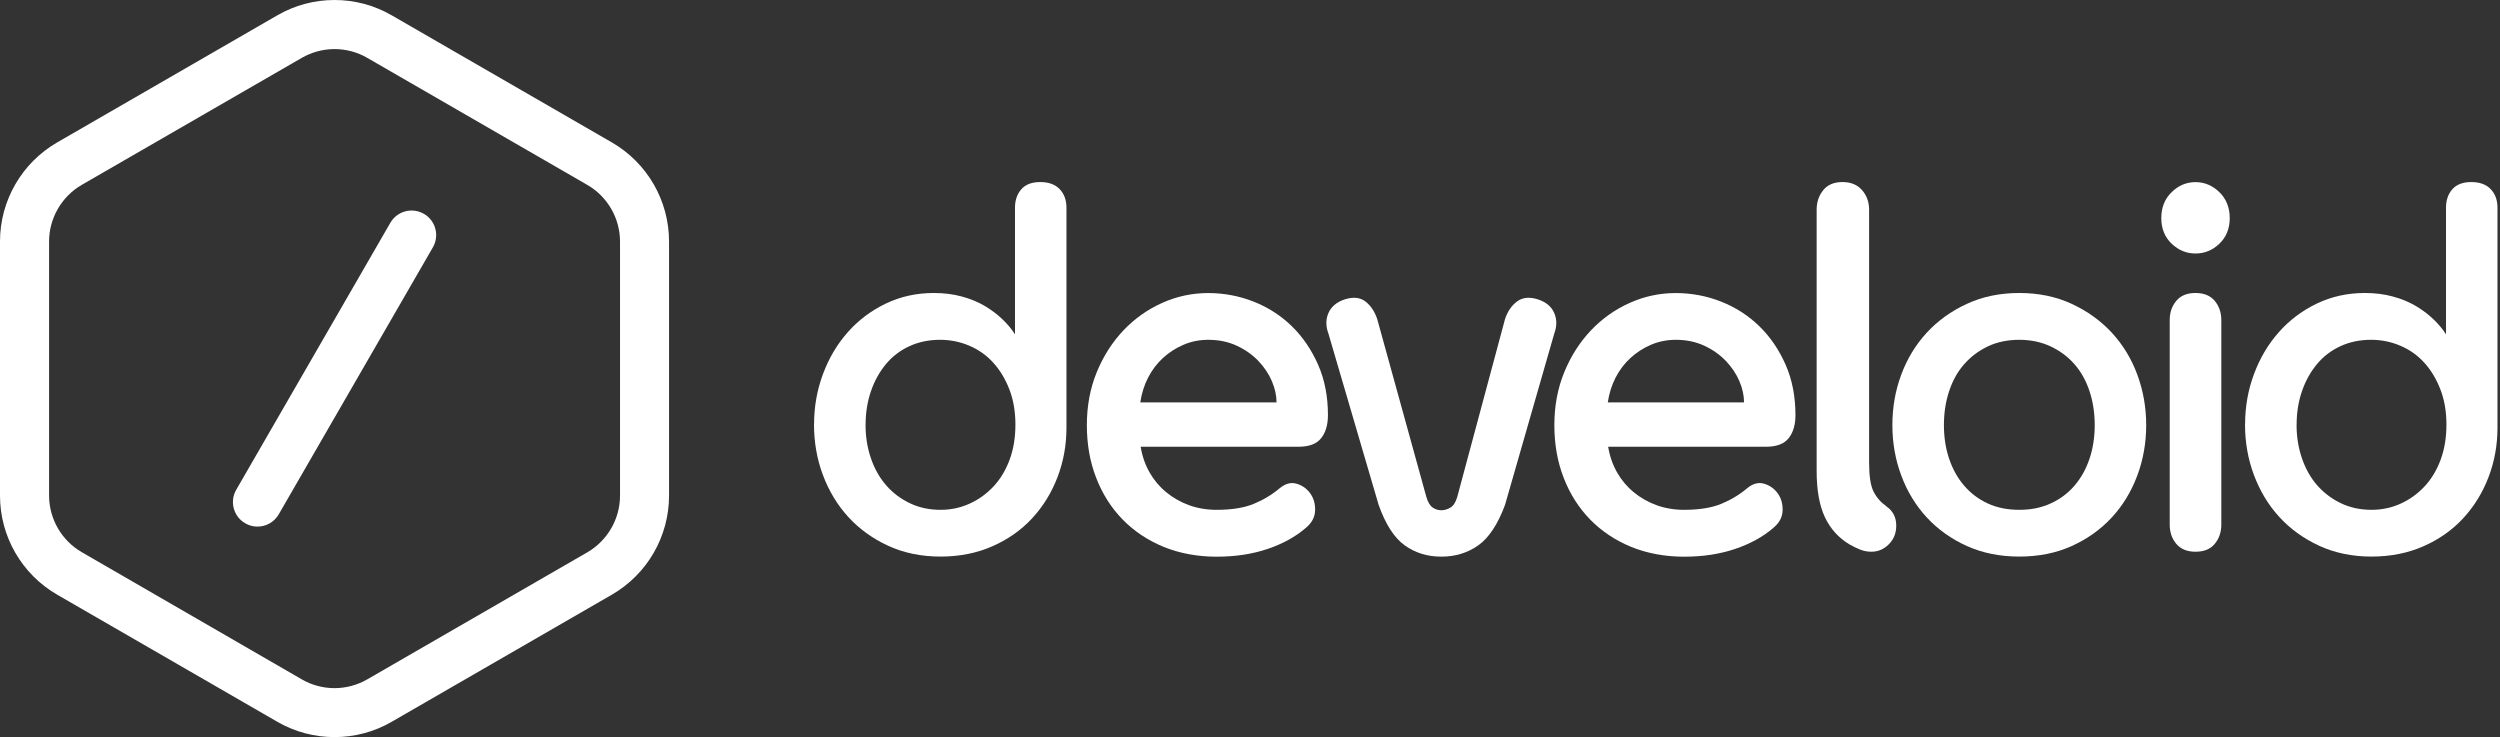 <svg width="407" height="120" viewBox="0 0 407 120" fill="none" xmlns="http://www.w3.org/2000/svg">
<rect x="0" y="0" width="407" height="120" fill="#333333" stroke="none"/>
<g clip-path="url(#clip0_217_753)">
<path d="M365.5 69.12C365.5 66.23 365.98 63.49 366.95 60.9C367.91 58.31 369.26 56.03 370.99 54.08C372.72 52.13 374.77 50.58 377.16 49.43C379.55 48.28 382.16 47.7 385.01 47.7C386.64 47.7 388.15 47.89 389.55 48.27C390.95 48.65 392.19 49.16 393.29 49.81C394.38 50.46 395.35 51.19 396.19 52C397.03 52.81 397.7 53.62 398.21 54.43V33.83C398.21 32.6 398.55 31.59 399.24 30.81C399.93 30.03 400.95 29.64 402.33 29.64C403.71 29.64 404.76 30.03 405.49 30.8C406.23 31.58 406.59 32.58 406.59 33.81V69.6C406.59 72.44 406.11 75.12 405.14 77.66C404.17 80.2 402.8 82.43 401.02 84.36C399.24 86.29 397.08 87.81 394.54 88.93C392 90.05 389.18 90.61 386.08 90.61C382.98 90.61 380.08 90.02 377.54 88.84C375 87.66 372.84 86.1 371.06 84.15C369.28 82.2 367.91 79.92 366.94 77.33C365.97 74.74 365.49 71.99 365.49 69.11L365.5 69.12ZM373.88 69.12C373.88 71.09 374.17 72.92 374.76 74.62C375.34 76.32 376.17 77.78 377.24 79.01C378.31 80.23 379.59 81.2 381.09 81.92C382.59 82.64 384.25 83 386.08 83C387.76 83 389.33 82.67 390.81 82C392.28 81.34 393.58 80.4 394.7 79.21C395.82 78.01 396.69 76.57 397.33 74.86C397.96 73.16 398.28 71.24 398.28 69.12C398.28 67 397.95 65.08 397.29 63.38C396.63 61.68 395.75 60.23 394.66 59.03C393.57 57.83 392.27 56.92 390.77 56.28C389.27 55.64 387.68 55.32 386.01 55.32C384.18 55.32 382.52 55.67 381.02 56.36C379.52 57.05 378.25 58.02 377.21 59.27C376.17 60.52 375.35 61.98 374.77 63.66C374.19 65.33 373.89 67.16 373.89 69.12H373.88Z" fill="white"/>
<path d="M351.86 35.5C351.86 33.79 352.42 32.38 353.54 31.29C354.66 30.19 355.95 29.65 357.43 29.65C358.91 29.65 360.2 30.2 361.32 31.29C362.44 32.39 363 33.79 363 35.5C363 37.21 362.44 38.6 361.32 39.67C360.2 40.74 358.91 41.27 357.43 41.27C355.95 41.27 354.66 40.74 353.54 39.67C352.42 38.6 351.86 37.21 351.86 35.5ZM353.23 52.11C353.23 50.88 353.58 49.84 354.3 48.98C355.01 48.12 356.05 47.7 357.43 47.7C358.81 47.7 359.84 48.13 360.56 48.98C361.27 49.84 361.63 50.88 361.63 52.11V85.41C361.63 86.64 361.27 87.68 360.56 88.54C359.85 89.4 358.81 89.82 357.43 89.82C356.05 89.82 355.02 89.39 354.3 88.54C353.59 87.69 353.23 86.64 353.23 85.41V52.11Z" fill="white"/>
<path d="M349.4 69.2C349.4 72.09 348.92 74.83 347.95 77.42C346.98 80.02 345.6 82.29 343.8 84.24C342 86.19 339.82 87.74 337.28 88.89C334.74 90.04 331.89 90.61 328.74 90.61C325.59 90.61 322.74 90.03 320.2 88.89C317.66 87.74 315.49 86.19 313.68 84.24C311.88 82.29 310.49 80.01 309.53 77.42C308.56 74.83 308.08 72.08 308.08 69.2C308.08 66.32 308.56 63.57 309.53 60.98C310.49 58.39 311.88 56.11 313.68 54.16C315.48 52.21 317.66 50.64 320.2 49.47C322.74 48.29 325.59 47.7 328.74 47.7C331.89 47.7 334.74 48.29 337.28 49.47C339.82 50.65 341.99 52.21 343.8 54.16C345.6 56.11 346.99 58.39 347.95 60.98C348.91 63.58 349.4 66.32 349.4 69.2ZM316.47 69.2C316.47 71.17 316.75 72.99 317.31 74.66C317.87 76.33 318.68 77.8 319.75 79.05C320.82 80.3 322.1 81.27 323.6 81.96C325.1 82.65 326.81 83 328.74 83C330.67 83 332.32 82.66 333.85 81.96C335.37 81.27 336.67 80.3 337.74 79.05C338.81 77.8 339.62 76.34 340.18 74.66C340.74 72.99 341.02 71.16 341.02 69.2C341.02 67.24 340.74 65.4 340.18 63.7C339.62 62 338.81 60.54 337.74 59.31C336.67 58.09 335.38 57.12 333.85 56.4C332.33 55.68 330.62 55.32 328.74 55.32C326.86 55.32 325.09 55.68 323.6 56.4C322.1 57.12 320.82 58.09 319.75 59.31C318.68 60.53 317.87 62 317.31 63.7C316.75 65.4 316.47 67.24 316.47 69.2Z" fill="white"/>
<path d="M307.11 82.44C308.18 83.19 308.71 84.23 308.71 85.57C308.71 86.8 308.3 87.82 307.49 88.62C306.68 89.42 305.74 89.82 304.67 89.82C304.01 89.82 303.39 89.7 302.8 89.46C302.21 89.22 301.64 88.94 301.08 88.62C299.3 87.55 297.97 86.07 297.08 84.17C296.19 82.27 295.75 79.77 295.75 76.67V34.13C295.75 32.9 296.11 31.84 296.82 30.96C297.53 30.08 298.57 29.64 299.95 29.64C301.33 29.64 302.39 30.08 303.15 30.96C303.91 31.84 304.29 32.9 304.29 34.13V75.29C304.29 77.48 304.53 79.06 305.01 80.02C305.49 80.98 306.19 81.78 307.11 82.43V82.44Z" fill="white"/>
<path d="M274.17 83C276.61 83 278.62 82.68 280.19 82.04C281.76 81.4 283.19 80.54 284.46 79.47C285.37 78.72 286.29 78.48 287.2 78.75C288.11 79.02 288.85 79.54 289.41 80.31C289.97 81.09 290.24 82.01 290.21 83.09C290.18 84.17 289.69 85.11 288.72 85.92C287.04 87.38 284.96 88.53 282.47 89.37C279.98 90.21 277.21 90.63 274.16 90.63C271.11 90.63 268.14 90.09 265.55 89.03C262.96 87.96 260.73 86.48 258.88 84.58C257.02 82.68 255.59 80.42 254.57 77.8C253.55 75.18 253.05 72.32 253.05 69.21C253.05 66.1 253.58 63.25 254.65 60.62C255.72 58 257.17 55.73 258.99 53.8C260.82 51.87 262.93 50.38 265.32 49.31C267.71 48.24 270.2 47.71 272.79 47.71C275.38 47.71 277.86 48.18 280.22 49.11C282.58 50.05 284.65 51.38 286.43 53.12C288.21 54.86 289.63 56.95 290.7 59.38C291.77 61.81 292.3 64.56 292.3 67.6C292.3 69.15 291.93 70.4 291.2 71.33C290.46 72.27 289.23 72.73 287.5 72.73H261.81C262.06 74.27 262.55 75.66 263.26 76.91C263.97 78.16 264.87 79.23 265.97 80.13C267.06 81.03 268.3 81.74 269.67 82.24C271.04 82.74 272.54 83 274.17 83ZM283.93 65.51C283.93 64.4 283.68 63.24 283.17 62.05C282.66 60.86 281.92 59.75 280.96 58.75C279.99 57.74 278.83 56.92 277.45 56.28C276.07 55.64 274.53 55.32 272.8 55.32C271.38 55.32 270.04 55.59 268.8 56.12C267.55 56.65 266.44 57.37 265.45 58.27C264.46 59.17 263.65 60.25 263.01 61.49C262.37 62.74 261.96 64.08 261.75 65.51H283.93Z" fill="white"/>
<path d="M234.65 90.62C232.36 90.62 230.37 90 228.67 88.77C226.97 87.54 225.56 85.35 224.44 82.19L216.28 54.35C215.82 53.12 215.82 51.98 216.28 50.94C216.74 49.9 217.63 49.16 218.95 48.73C220.32 48.3 221.44 48.42 222.3 49.09C223.16 49.76 223.8 50.71 224.21 51.94L232.21 80.9C232.46 81.76 232.81 82.33 233.24 82.63C233.67 82.92 234.14 83.07 234.65 83.07C235.16 83.07 235.65 82.92 236.14 82.63C236.62 82.34 236.99 81.76 237.24 80.9L245.02 51.94C245.43 50.71 246.07 49.76 246.96 49.09C247.85 48.42 248.98 48.3 250.35 48.73C251.67 49.16 252.56 49.89 253.02 50.94C253.48 51.98 253.48 53.12 253.02 54.35L245.02 82.19C243.85 85.35 242.4 87.54 240.68 88.77C238.95 90 236.94 90.62 234.66 90.62H234.65Z" fill="white"/>
<path d="M198.06 83C200.5 83 202.51 82.68 204.08 82.04C205.65 81.4 207.08 80.54 208.35 79.47C209.26 78.72 210.18 78.48 211.09 78.75C212 79.02 212.74 79.54 213.3 80.31C213.86 81.09 214.13 82.01 214.1 83.09C214.07 84.17 213.58 85.11 212.61 85.92C210.93 87.38 208.85 88.53 206.36 89.37C203.87 90.21 201.1 90.63 198.05 90.63C195 90.63 192.03 90.09 189.44 89.03C186.85 87.96 184.62 86.48 182.77 84.58C180.91 82.68 179.48 80.42 178.46 77.8C177.44 75.18 176.94 72.32 176.94 69.21C176.94 66.1 177.47 63.25 178.54 60.62C179.61 58 181.06 55.73 182.88 53.8C184.71 51.87 186.82 50.38 189.21 49.31C191.6 48.24 194.09 47.71 196.68 47.71C199.27 47.71 201.75 48.18 204.11 49.11C206.47 50.05 208.54 51.38 210.32 53.12C212.1 54.86 213.52 56.95 214.59 59.38C215.66 61.81 216.19 64.56 216.19 67.6C216.19 69.15 215.82 70.4 215.09 71.33C214.35 72.27 213.12 72.73 211.39 72.73H185.7C185.95 74.27 186.44 75.66 187.15 76.91C187.86 78.16 188.76 79.23 189.86 80.13C190.95 81.03 192.19 81.74 193.56 82.24C194.93 82.74 196.43 83 198.06 83ZM207.82 65.51C207.82 64.4 207.57 63.24 207.06 62.05C206.55 60.86 205.81 59.75 204.85 58.75C203.88 57.74 202.72 56.92 201.34 56.28C199.96 55.64 198.42 55.32 196.69 55.32C195.27 55.32 193.93 55.59 192.69 56.12C191.44 56.65 190.33 57.37 189.34 58.27C188.35 59.17 187.54 60.25 186.9 61.49C186.26 62.74 185.85 64.08 185.64 65.51H207.82Z" fill="white"/>
<path d="M132.53 69.12C132.53 66.23 133.01 63.49 133.98 60.9C134.94 58.31 136.29 56.03 138.02 54.08C139.75 52.13 141.8 50.58 144.19 49.43C146.58 48.28 149.19 47.7 152.04 47.7C153.67 47.7 155.18 47.89 156.58 48.27C157.98 48.65 159.22 49.16 160.32 49.81C161.41 50.46 162.38 51.19 163.22 52C164.06 52.81 164.73 53.62 165.24 54.43V33.83C165.24 32.6 165.58 31.59 166.27 30.81C166.96 30.03 167.98 29.64 169.36 29.64C170.74 29.64 171.79 30.03 172.52 30.8C173.26 31.58 173.62 32.58 173.62 33.81V69.6C173.62 72.44 173.14 75.12 172.17 77.66C171.2 80.2 169.83 82.43 168.05 84.36C166.27 86.29 164.11 87.81 161.57 88.93C159.03 90.05 156.21 90.61 153.11 90.61C150.01 90.61 147.11 90.02 144.57 88.84C142.03 87.66 139.87 86.1 138.09 84.15C136.31 82.2 134.94 79.92 133.97 77.33C133 74.74 132.52 71.99 132.52 69.11L132.53 69.12ZM140.91 69.12C140.91 71.09 141.2 72.92 141.79 74.62C142.37 76.32 143.2 77.78 144.27 79.01C145.34 80.24 146.62 81.2 148.12 81.92C149.62 82.64 151.28 83 153.11 83C154.79 83 156.36 82.67 157.84 82C159.31 81.34 160.61 80.4 161.73 79.21C162.85 78.01 163.72 76.57 164.36 74.86C164.99 73.16 165.31 71.24 165.31 69.12C165.31 67 164.98 65.08 164.32 63.38C163.66 61.68 162.78 60.23 161.69 59.03C160.6 57.83 159.3 56.92 157.8 56.28C156.3 55.64 154.71 55.32 153.04 55.32C151.21 55.32 149.55 55.67 148.05 56.36C146.55 57.05 145.28 58.02 144.24 59.27C143.2 60.52 142.38 61.98 141.8 63.66C141.22 65.33 140.92 67.16 140.92 69.12H140.91Z" fill="white"/>
<path d="M41.91 85.73C41.23 85.73 40.55 85.56 39.92 85.19C38.01 84.09 37.35 81.64 38.46 79.73L63.55 36.27C64.65 34.36 67.09 33.71 69.01 34.81C70.92 35.91 71.58 38.36 70.47 40.27L45.38 83.73C44.64 85.01 43.3 85.73 41.92 85.73H41.91Z" fill="white"/>
<path d="M54.46 7.99C56.33 7.99 58.17 8.48 59.79 9.42L95.61 30.1C98.9 32 100.94 35.53 100.94 39.33V80.69C100.94 84.48 98.9 88.02 95.61 89.92L59.79 110.6C58.17 111.53 56.33 112.03 54.46 112.03C52.59 112.03 50.75 111.54 49.13 110.6L13.32 89.9C10.03 88 7.99 84.47 7.99 80.67V39.32C7.99 35.53 10.03 31.99 13.32 30.09L49.13 9.42C50.75 8.49 52.59 7.99 54.46 7.99ZM54.46 0C51.24 0 48.02 0.83 45.14 2.5L9.32 23.18C3.55 26.51 0 32.66 0 39.32V80.68C0 87.34 3.55 93.49 9.32 96.82L45.14 117.5C48.02 119.17 51.24 120 54.46 120C57.68 120 60.9 119.17 63.78 117.5L99.6 96.82C105.37 93.49 108.92 87.34 108.92 80.68V39.32C108.92 32.66 105.37 26.51 99.6 23.18L63.78 2.5C60.9 0.83 57.68 0 54.46 0Z" fill="white"/>
</g>
<defs>
<clipPath id="clip0_217_753">
<rect width="407" height="120" fill="white"/>
</clipPath>
</defs>
</svg>
